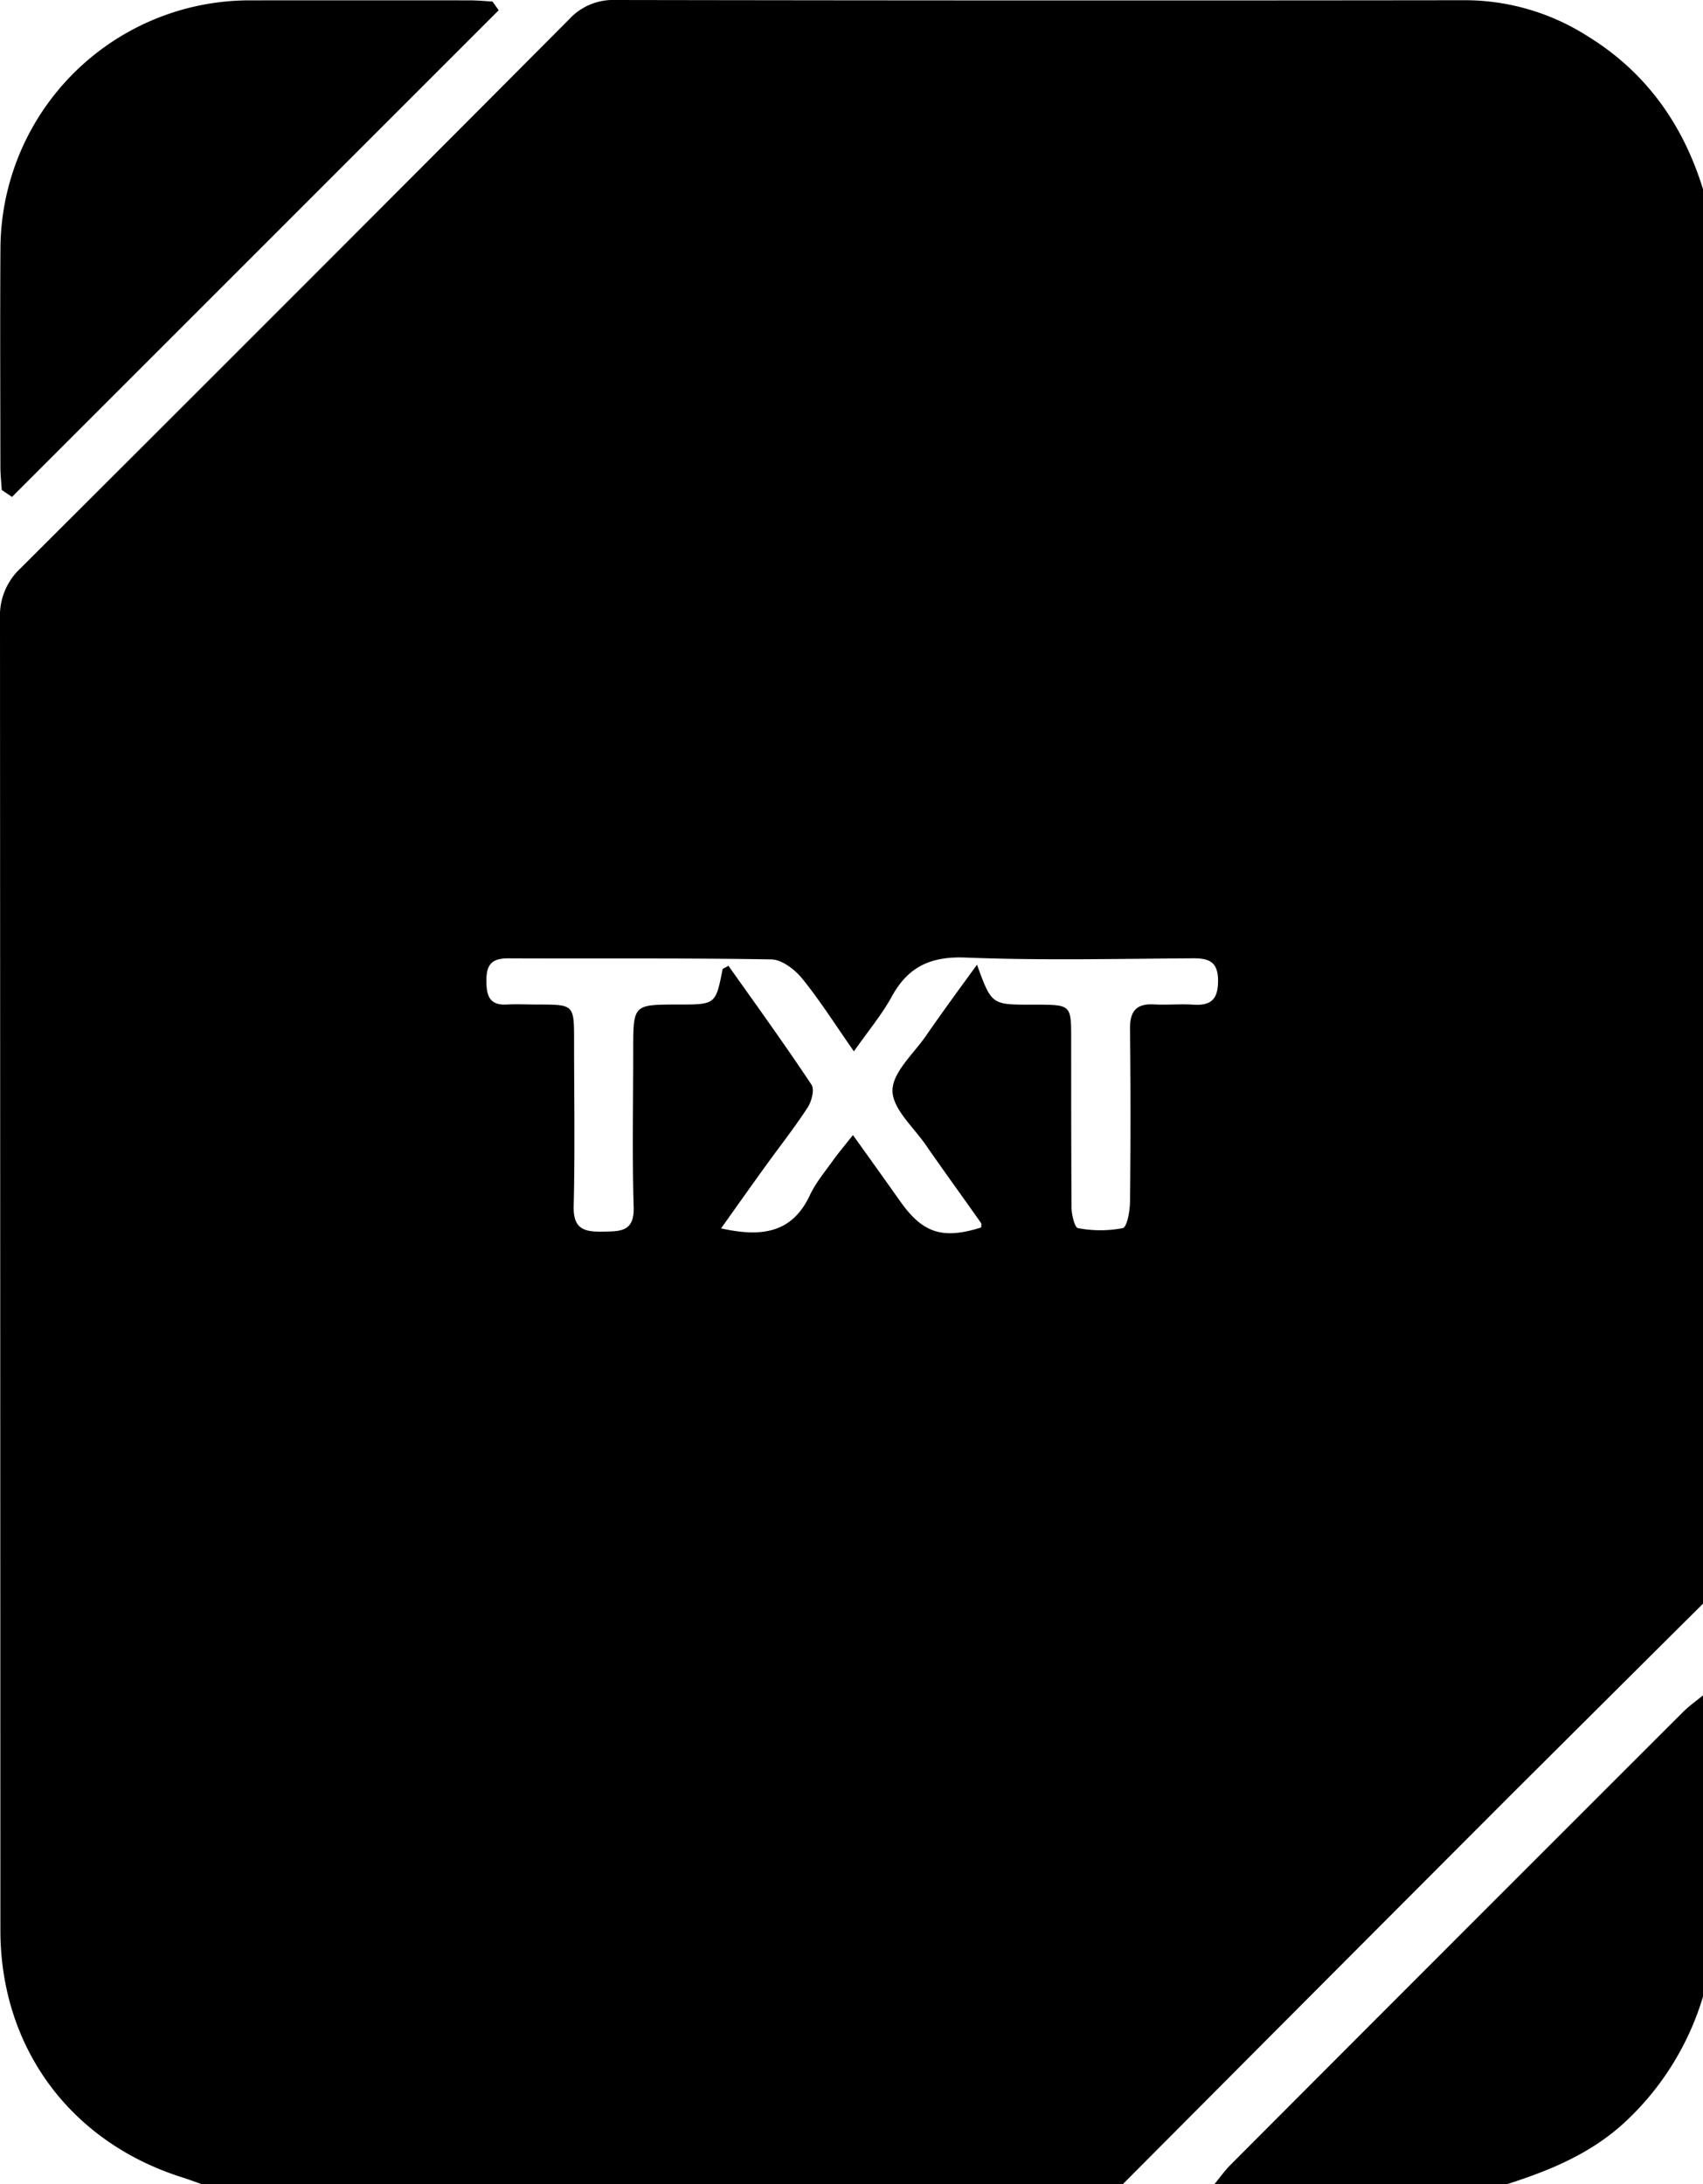 <svg xmlns="http://www.w3.org/2000/svg" viewBox="0 0 389.32 499.33"><g data-name="Calque 2"><path d="M256.66 499.33H46.2c-1.56-.55-3.12-1.13-4.7-1.63C16 489.59.09 468 .09 441.21Q.06 291.3 0 141.41A14.74 14.74 0 0 1 4.6 130Q67.48 67.32 130.11 4.41A13.61 13.61 0 0 1 140.62 0q97.22.17 194.44.05a52.24 52.24 0 0 1 27.83 8.19c13.34 8.19 21.85 20.14 26.43 35V366.6q-21.69 21.58-43.39 43.19-44.67 44.73-89.27 89.54Zm-33.31-278.8c3.33 9.13 3.33 9.13 12.35 9.14h2.5c6.3.07 6.67.41 6.68 6.91 0 13.14 0 26.27.08 39.41 0 1.66.72 4.63 1.47 4.76a27.08 27.08 0 0 0 10.23 0c1-.22 1.65-3.93 1.67-6.06q.23-19.69 0-39.41c-.05-4 1.33-5.9 5.48-5.67 3 .17 6-.14 9 .06 4 .26 5.63-1.19 5.65-5.41 0-4.44-2.06-5.22-5.84-5.19-17.29.11-34.59.52-51.84-.17-8-.32-13.16 2.06-16.93 8.94-2.25 4.11-5.32 7.77-8.64 12.5-4.38-6.26-7.82-11.72-11.87-16.69-1.67-2.06-4.63-4.29-7-4.33-20.1-.34-40.21-.14-60.32-.24-3.81 0-4.86 1.72-4.82 5.18 0 3.29.66 5.59 4.63 5.38 2.32-.13 4.65 0 7 0 8.39 0 8.4 0 8.41 8.19 0 12.64.22 25.28-.09 37.91-.13 5.37 2.55 5.89 6.78 5.81 4-.07 7.1 0 6.93-5.63-.35-12-.1-23.94-.1-35.91 0-10.36 0-10.36 10.2-10.37 8.64 0 8.63 0 10.22-8 0-.22.51-.35 1.34-.87 6.38 9 12.89 18 19 27.21.74 1.1 0 3.85-.93 5.27-3 4.59-6.4 8.9-9.61 13.35-3.34 4.63-6.64 9.29-10.14 14.21 9.06 2 16.17 1.24 20.3-7.58 1.33-2.83 3.41-5.31 5.24-7.88 1.29-1.8 2.73-3.49 4.61-5.87 4 5.56 7.43 10.39 10.87 15.23 5.11 7.21 9.64 8.66 18.43 5.9 0-.33.13-.75 0-1-4.21-6-8.51-11.89-12.67-17.9-2.82-4.07-7.59-8.26-7.59-12.4s4.74-8.34 7.57-12.4c3.62-5.24 7.4-10.4 11.75-16.38Zm148.09 264.62a64.15 64.15 0 0 0 17.88-28.73v-68.86c-1.52 1.25-3.15 2.4-4.54 3.78Q333.06 443 281.4 494.79c-1.39 1.39-2.53 3-3.79 4.54h66.83c9.82-3.14 19.22-6.97 27-14.18ZM2.74 113.6 114 2.35l-1.41-2c-1.76-.1-3.51-.27-5.27-.27Q82.13.06 57 .08A57 57 0 0 0 .1 56.81C0 73.43.07 90.06.09 106.68c0 1.77.2 3.55.31 5.33Z" data-name="Calque 1"/></g></svg>